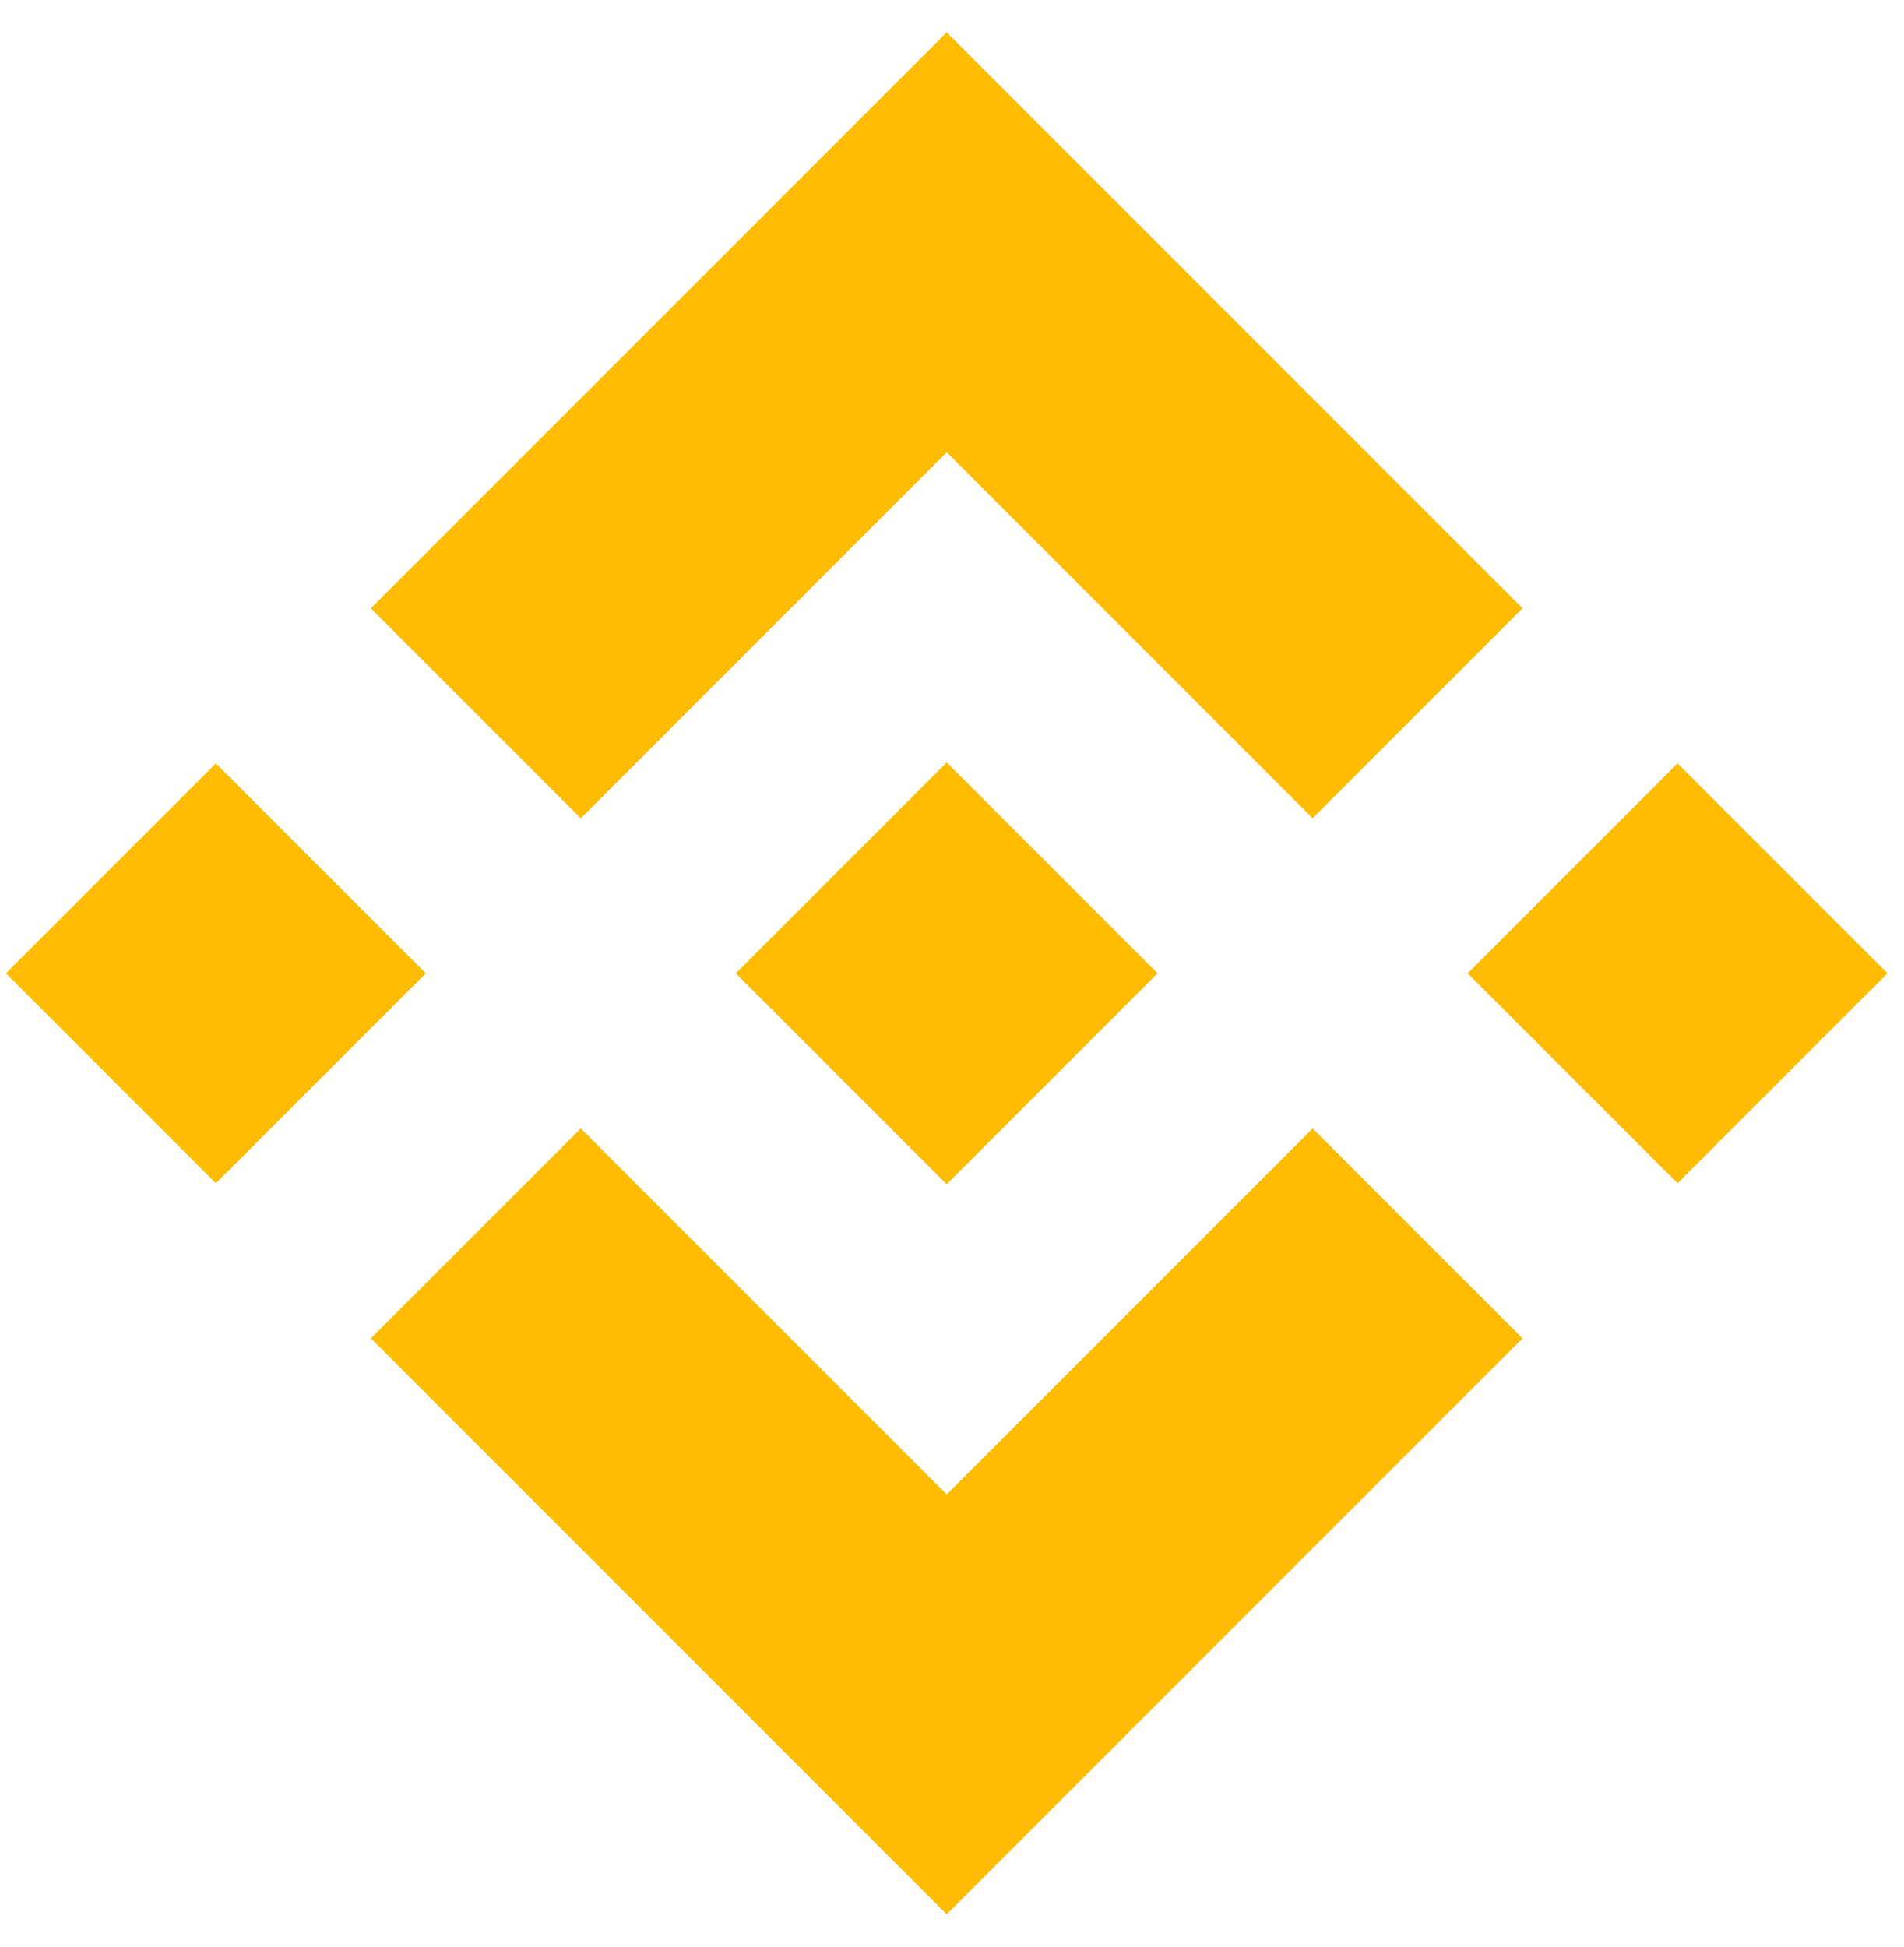 <svg width="45" height="46" viewBox="0 0 45 46" fill="none" xmlns="http://www.w3.org/2000/svg">
<path fill-rule="evenodd" clip-rule="evenodd" d="M35.984 31.625L22.375 45.234L8.766 31.625L13.727 26.666L22.375 35.314L31.023 26.666L35.984 31.627V31.625ZM22.375 18.016L27.359 23L22.375 27.984L17.391 23L22.375 18.016ZM5.102 27.961L0.141 23L5.102 18.039L10.063 23L5.102 27.961ZM39.648 18.039L44.609 23L39.648 27.961L34.687 23L39.648 18.039ZM22.375 0.766L35.984 14.375L31.023 19.336L22.375 10.688L13.727 19.336L8.766 14.375L22.375 0.766Z" fill="#FFBC00"/>
</svg>
